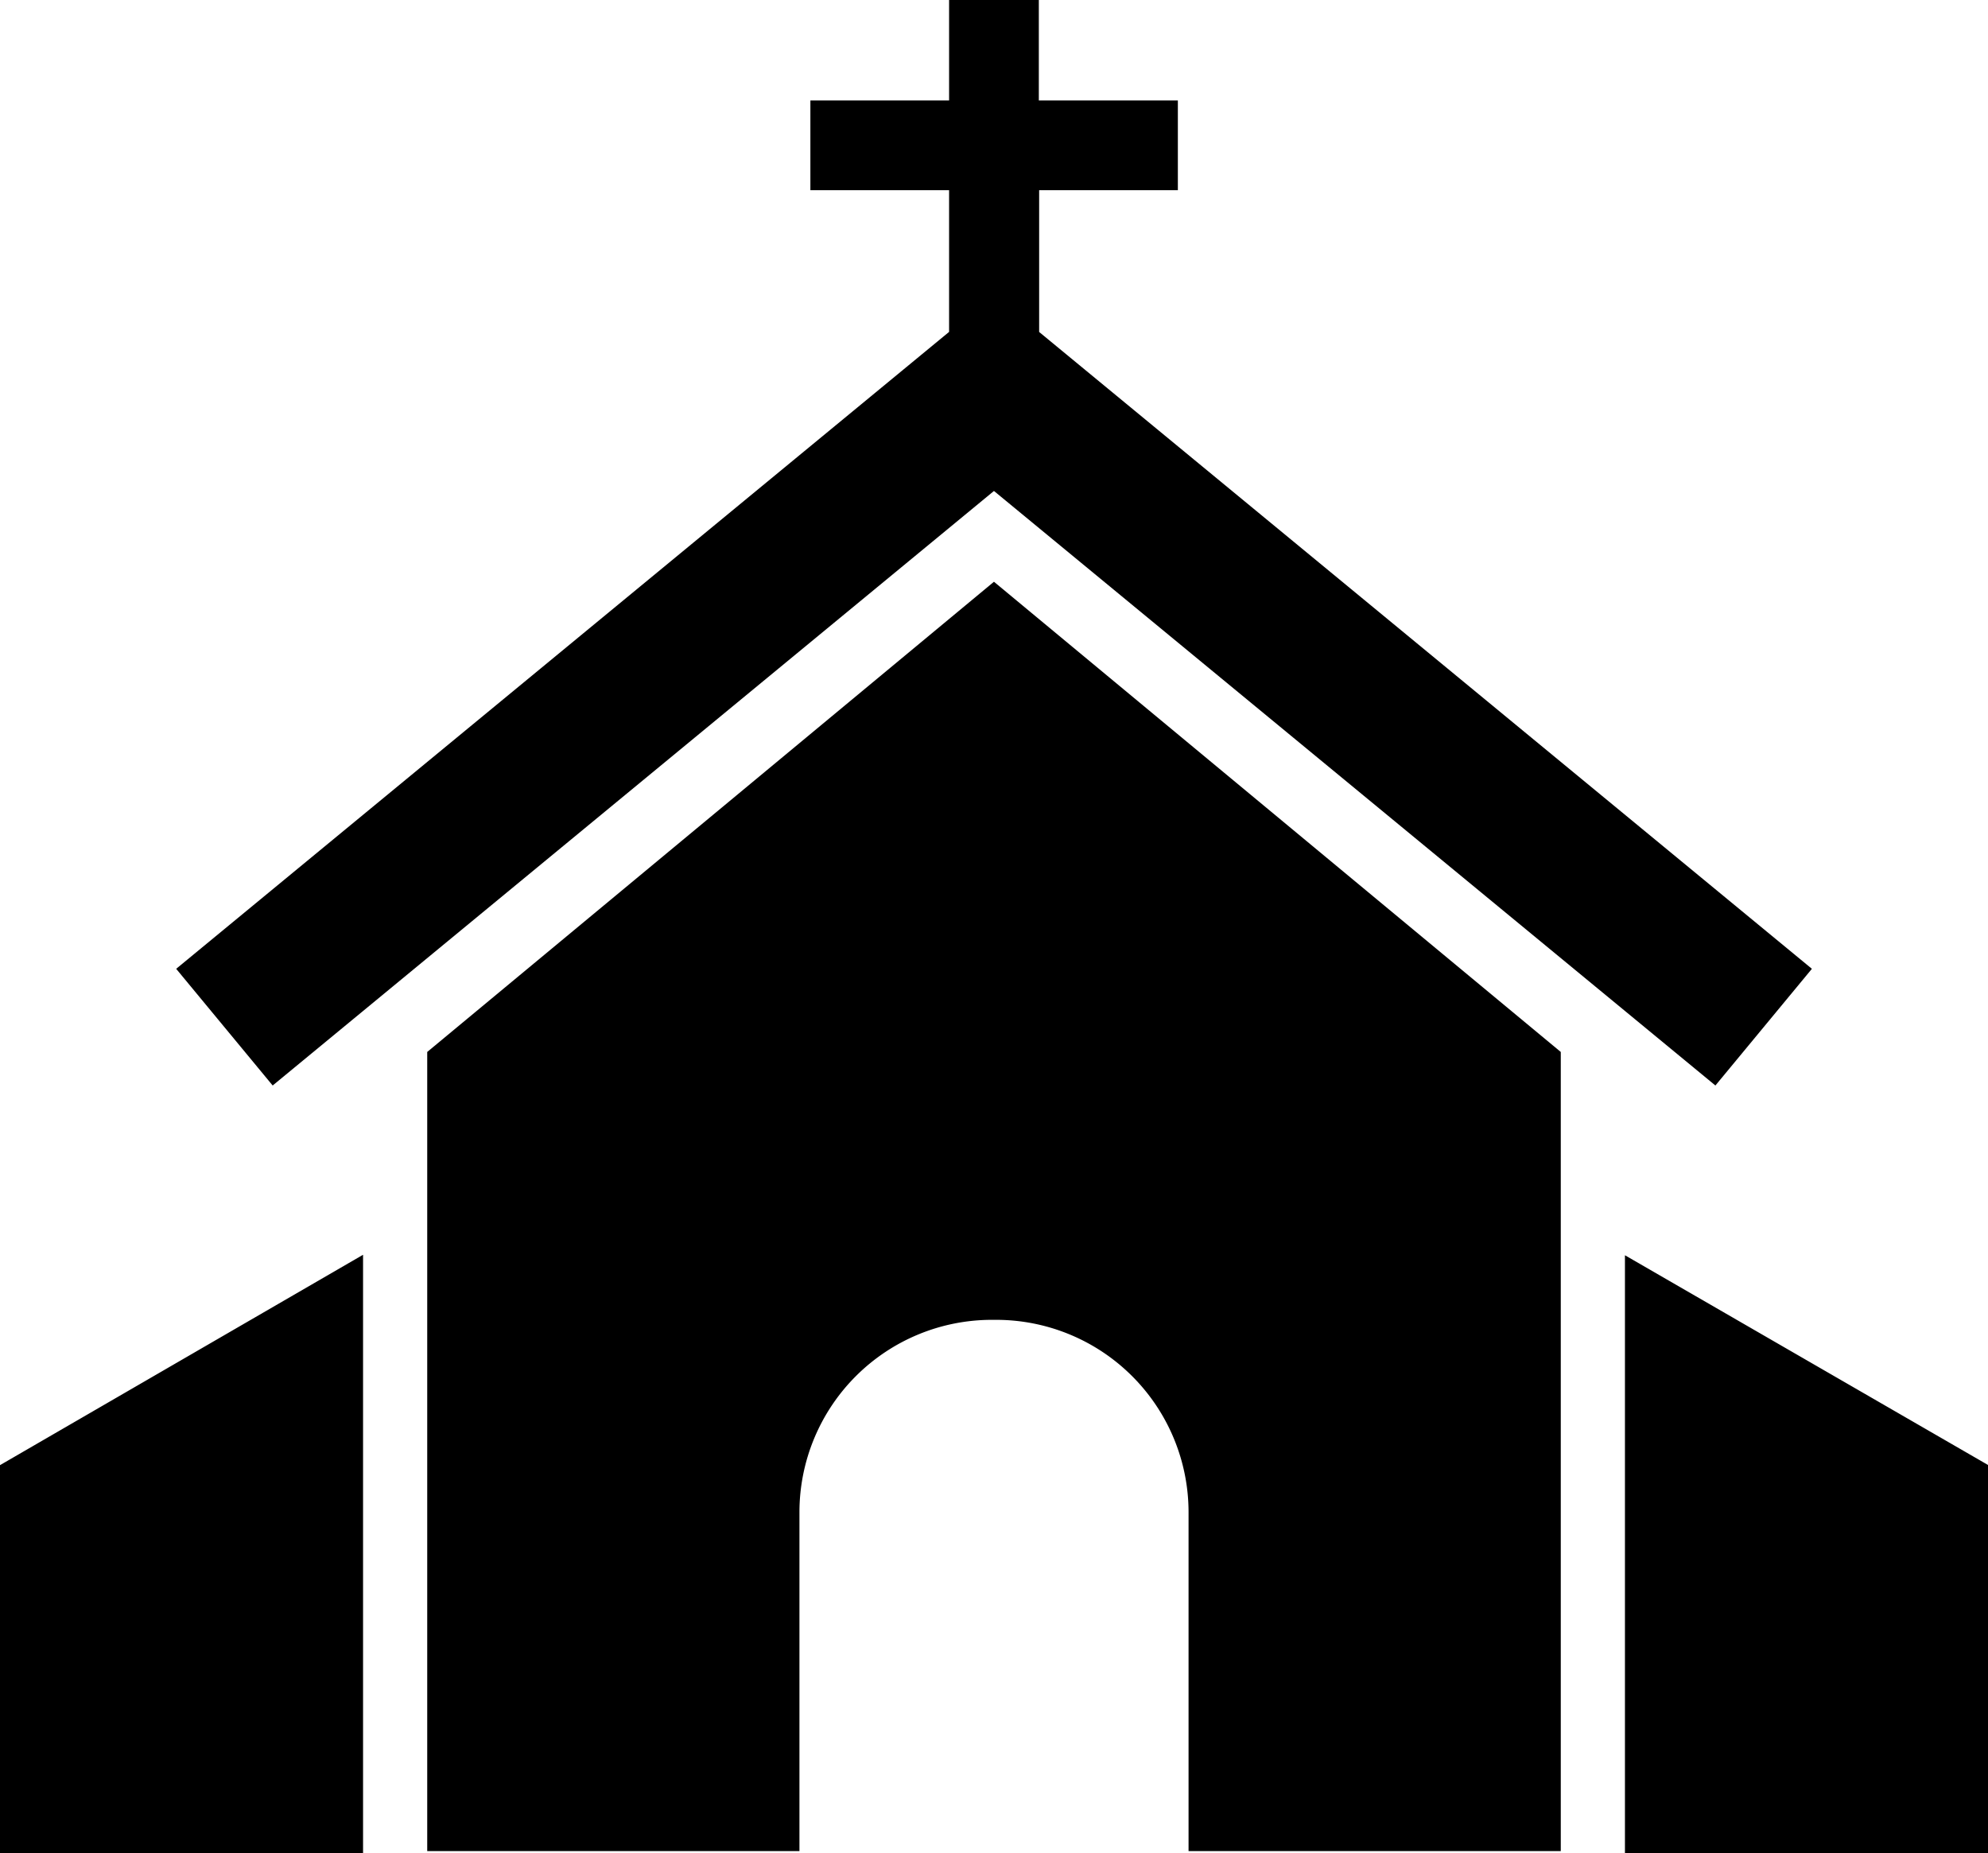<svg xmlns="http://www.w3.org/2000/svg" width="24.723" height="23.043"><path d="M20.208 15.609v7.434h4.519v-4.824zM0 23.043h4.515v-7.44L0 18.219zm5.313-9.962v9.937h4.629v-4.213a2.393 2.393 0 012.393-2.393h.053a2.393 2.393 0 012.393 2.393v4.213h4.629v-9.937l-7.049-5.847z" class="color-fill"/><path d="M2.191 12.047l1.2 1.451 8.97-7.393 8.972 7.393 1.2-1.451-9.61-7.919V2.365h1.725V1.249h-1.729V0h-1.116v1.249h-1.725v1.116h1.725v1.762z" class="color-fill"/></svg>